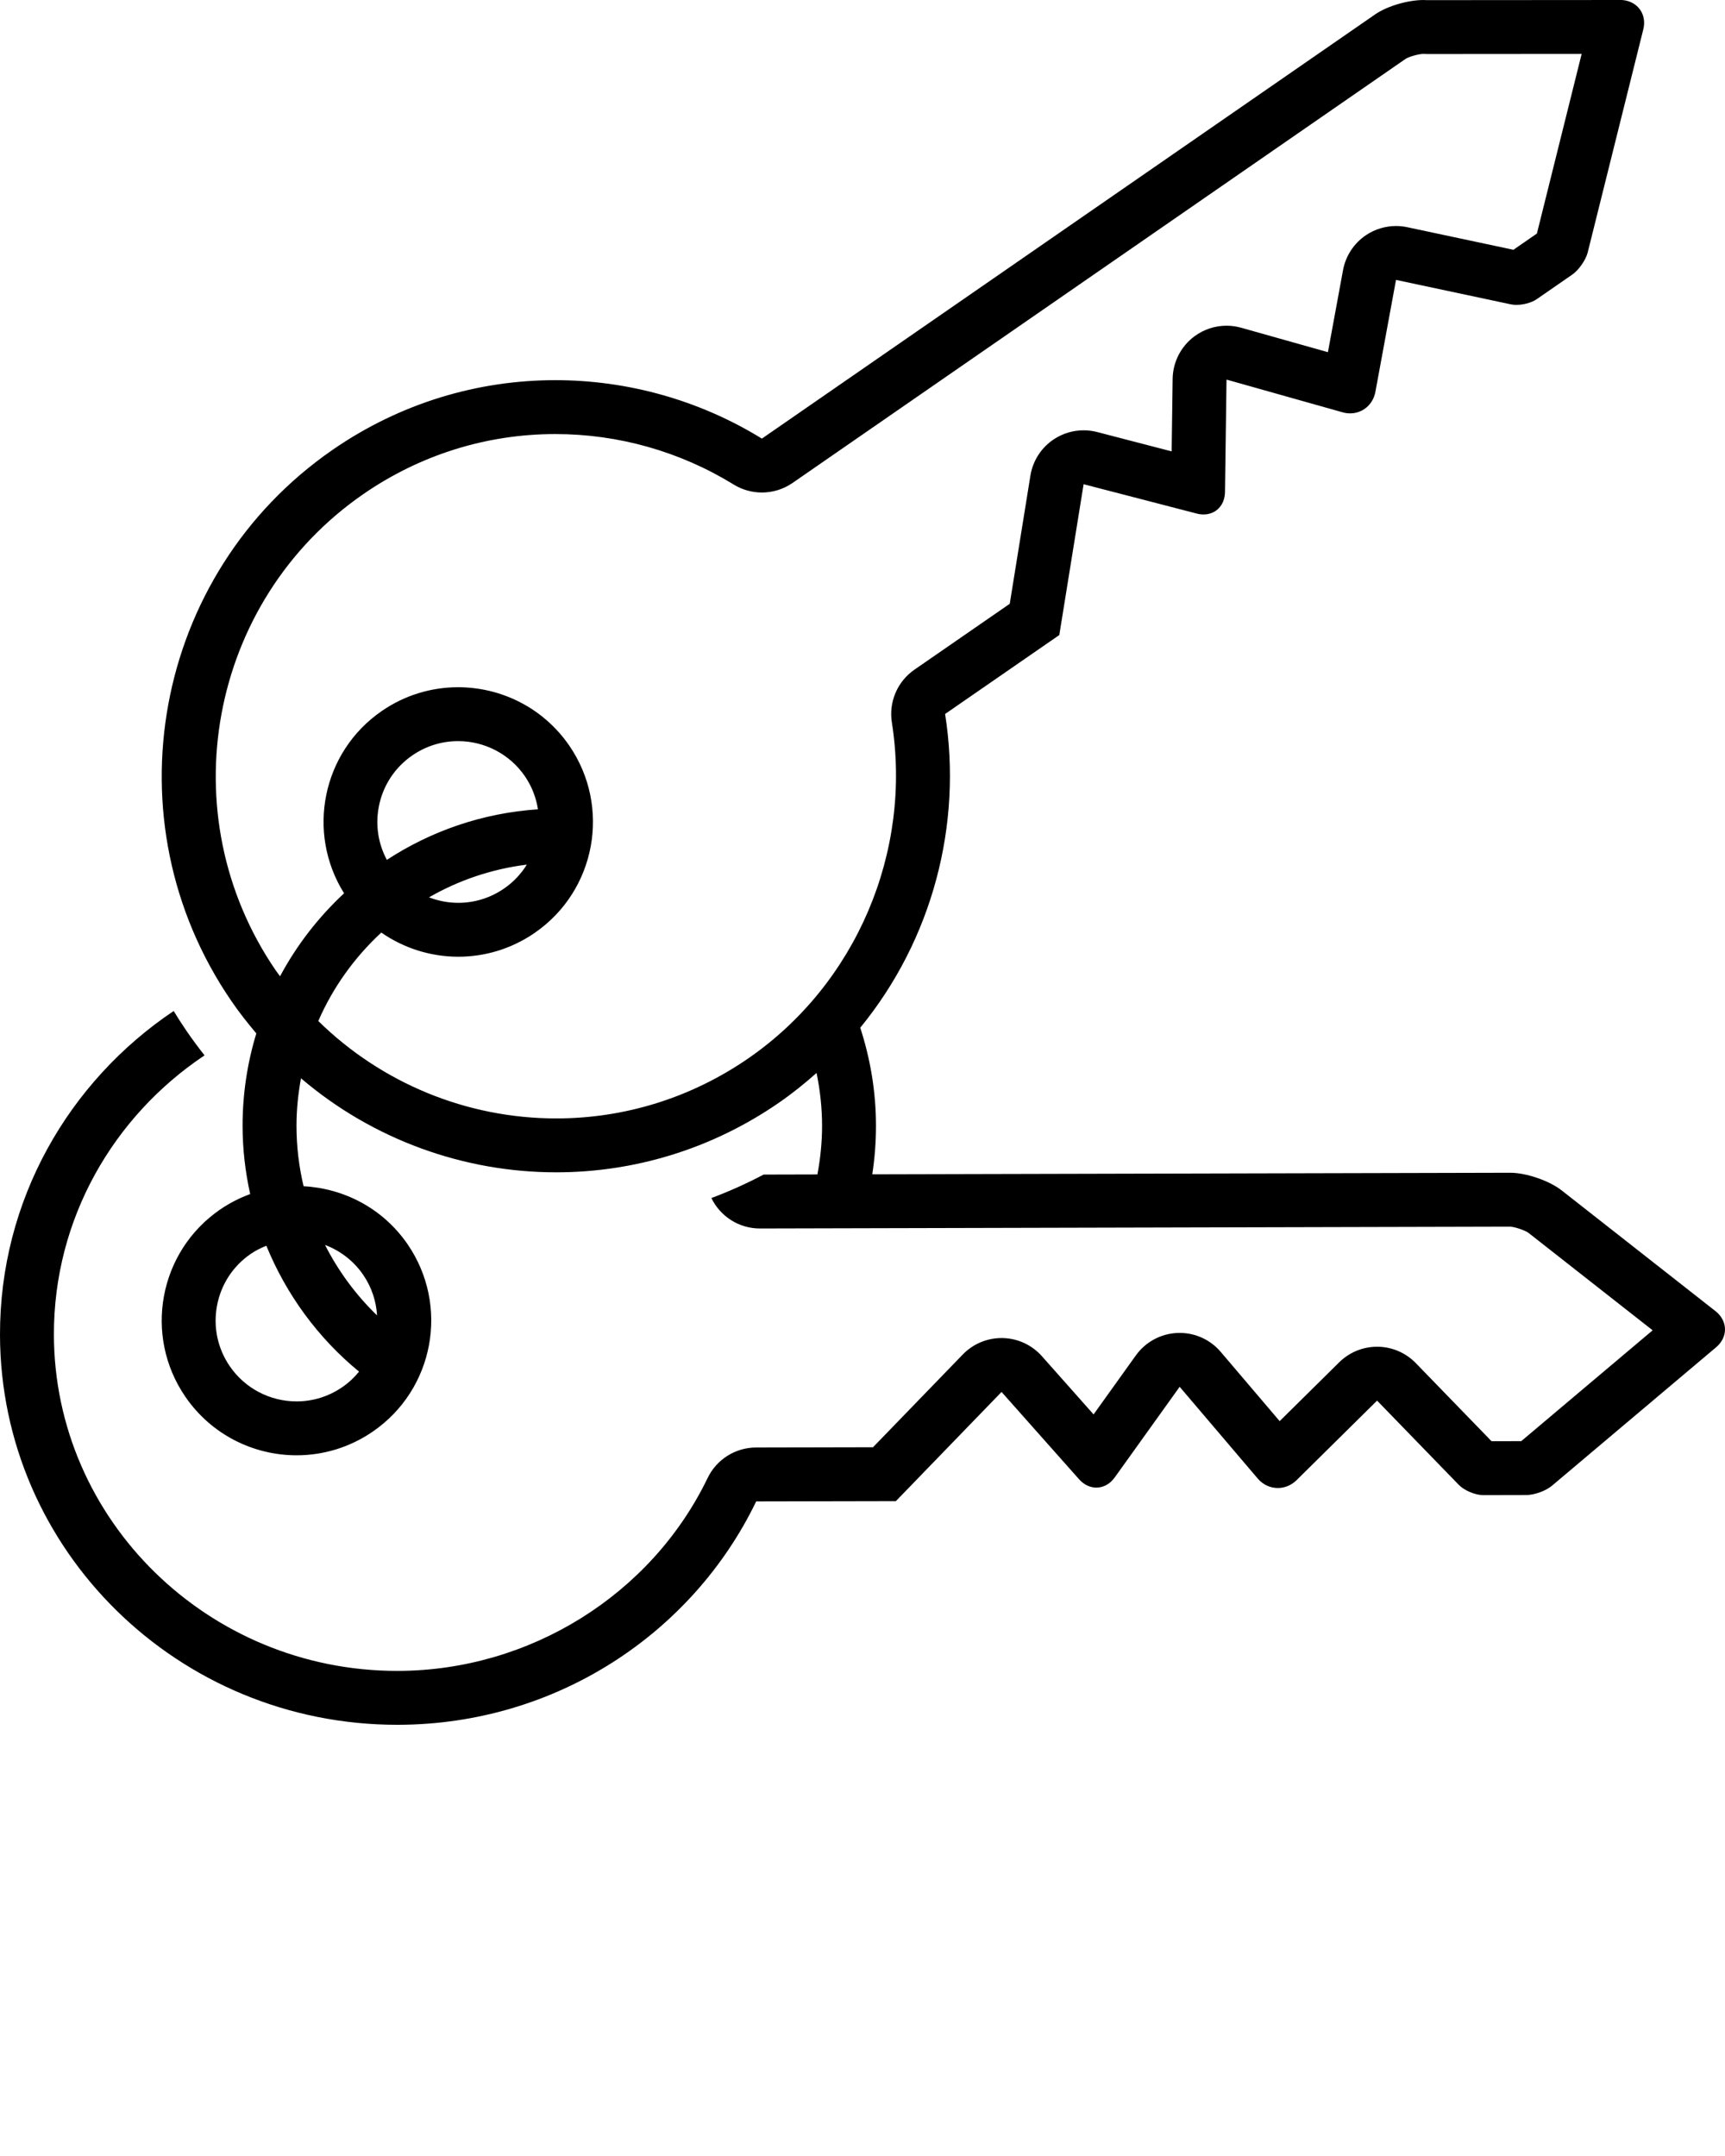 <svg xmlns="http://www.w3.org/2000/svg" xmlns:xlink="http://www.w3.org/1999/xlink" viewBox="0 0 128 160" style="enable-background:new 0 0 128 128;" xml:space="preserve"><path d="M127.292,97.299l-11.411-8.957c-0.924-0.724-2.633-1.31-3.816-1.31  c-0.001,0-0.002,0-0.002,0l-47.338,0.115C64.908,85.961,65,84.755,65,83.548  c0-2.492-0.405-4.934-1.167-7.279c5.349-6.534,7.593-15.057,6.296-23.283  l8.474-5.858l1.804-11.193L88.81,38.115c0.171,0.044,0.338,0.064,0.497,0.064  c0.9,0,1.577-0.667,1.591-1.67l0.113-8.339l8.615,2.429  c0.188,0.053,0.374,0.078,0.556,0.078c0.913,0,1.699-0.636,1.878-1.604  l1.528-8.301l8.525,1.815c0.125,0.026,0.263,0.039,0.408,0.039  c0.522,0,1.129-0.162,1.509-0.424l2.628-1.818c0.484-0.335,1-1.067,1.151-1.637  l4.118-16.525C122.234,1.08,121.529,0.086,120.359,0l-14.444,0.011  c-0.092-0.007-0.188-0.01-0.287-0.01c-1.153,0-2.694,0.45-3.586,1.065L56.534,32.55  c-4.631-2.852-9.954-4.338-15.328-4.338c-5.708,0-11.473,1.676-16.532,5.174  c-13.306,9.2-16.674,27.502-7.522,40.877c0.584,0.854,1.214,1.656,1.868,2.428  C18.358,78.861,18,81.163,18,83.548c0,1.719,0.199,3.415,0.564,5.065  c-0.772,0.283-1.522,0.661-2.231,1.148c-4.55,3.127-5.701,9.355-2.572,13.905  C15.7,106.485,18.827,108,22.007,108c1.954,0,3.928-0.571,5.659-1.763  c4.55-3.127,5.701-9.354,2.574-13.906c-1.83-2.659-4.72-4.139-7.713-4.299  C22.182,86.575,22,85.071,22,83.548c0-1.206,0.125-2.381,0.334-3.526  C27.685,84.586,34.434,87,41.271,87c5.713,0,11.483-1.678,16.546-5.178  c0.984-0.681,1.9-1.422,2.774-2.196C60.853,80.909,61,82.219,61,83.548  c0,1.216-0.125,2.426-0.346,3.609l-3.992,0.01  c-1.259,0.665-2.551,1.248-3.875,1.742c0.667,1.377,2.059,2.259,3.595,2.259  c0.003,0,0.007,0,0.01,0l55.667-0.136c0.331,0.011,1.096,0.271,1.353,0.456  l9.219,7.236l-9.75,8.226l-2.204,0.005l-5.621-5.797  c-0.743-0.766-1.762-1.203-2.829-1.215c-0.014,0-0.028,0-0.042,0  c-1.052,0-2.062,0.415-2.812,1.155l-4.419,4.367l-4.373-5.14  c-0.761-0.896-1.876-1.408-3.046-1.408c-0.056,0-0.111,0.001-0.167,0.004  c-1.23,0.051-2.368,0.666-3.085,1.667l-3.136,4.378l-3.837-4.323  c-0.739-0.833-1.793-1.32-2.906-1.344c-0.029-0.001-0.057-0.001-0.086-0.001  c-1.083,0-2.12,0.438-2.875,1.219l-6.664,6.886l-8.675,0.018  c-1.533,0.003-2.929,0.882-3.595,2.262C48.324,118.359,39.303,123.979,29.527,124  h-0.055C15.457,124,4.03,112.81,4,99.055c-0.019-8.607,4.421-16.222,11.178-20.735  c-0.459-0.583-0.904-1.18-1.327-1.798c-0.336-0.492-0.657-0.99-0.964-1.494  C5.09,80.261-0.021,89.077,0,99.063C0.035,115.059,13.226,128,29.473,128  c0.022,0,0.042,0,0.064,0c11.739-0.025,21.856-6.798,26.575-16.579l10.366-0.021  l7.84-8.102l5.753,6.481c0.369,0.414,0.828,0.619,1.282,0.619  c0.505,0,1.004-0.254,1.363-0.755l4.818-6.727l5.789,6.805  c0.399,0.47,0.946,0.707,1.496,0.707c0.497,0,0.996-0.193,1.392-0.584  l5.973-5.902l6.063,6.252c0.408,0.42,1.217,0.761,1.809,0.761  c0.001,0,0.001,0,0.003,0l3.215-0.007c0.593-0.002,1.437-0.31,1.885-0.689  l12.179-10.274C128.239,99.229,128.216,98.024,127.292,97.299z M25.398,102.942  C24.393,103.634,23.22,104,22.007,104c-1.98,0-3.83-0.972-4.95-2.6  c-0.908-1.32-1.248-2.916-0.956-4.492c0.291-1.576,1.178-2.943,2.498-3.851  c0.366-0.252,0.76-0.445,1.165-0.608c1.473,3.603,3.819,6.834,6.879,9.342  C26.292,102.222,25.879,102.612,25.398,102.942z M26.943,94.597  c0.638,0.928,0.972,1.974,1.036,3.023c-1.575-1.526-2.88-3.296-3.86-5.231  C25.249,92.814,26.241,93.576,26.943,94.597z M55.542,78.532  C51.314,81.455,46.379,83,41.271,83c-6.666,0-12.98-2.642-17.652-7.228  c1.09-2.509,2.697-4.733,4.675-6.565C29.982,70.381,31.982,71,34.007,71  c1.954,0,3.928-0.571,5.659-1.763c4.55-3.127,5.701-9.354,2.574-13.906  C40.3,52.514,37.173,51,33.992,51c-1.954,0-3.927,0.571-5.659,1.762  c-4.428,3.043-5.624,9.02-2.802,13.531c-1.903,1.77-3.514,3.849-4.751,6.158  c-0.108-0.15-0.222-0.294-0.327-0.447c-7.898-11.542-4.984-27.391,6.496-35.328  c4.224-2.921,9.154-4.464,14.257-4.464c4.678,0,9.253,1.295,13.231,3.744  c0.644,0.396,1.371,0.594,2.097,0.594c0.797,0,1.593-0.238,2.276-0.71  l45.496-31.476C104.546,4.212,105.258,4.001,105.623,4  c0.098,0.007,0.195,0.011,0.292,0.011c0.001,0,0.002,0,0.003,0l11.445-0.009  l-3.321,13.33l-1.742,1.205l-7.877-1.676c-0.276-0.059-0.555-0.088-0.833-0.088  c-0.786,0-1.561,0.232-2.224,0.675c-0.897,0.601-1.514,1.539-1.71,2.602  l-1.12,6.086l-6.438-1.814c-0.357-0.101-0.722-0.15-1.085-0.15  c-0.853,0-1.694,0.272-2.393,0.795c-0.996,0.743-1.59,1.907-1.607,3.15  l-0.073,5.381L81.413,32.062c-0.331-0.086-0.669-0.128-1.005-0.128  c-0.77,0-1.531,0.223-2.187,0.651c-0.943,0.615-1.583,1.601-1.762,2.712  L74.926,44.808l-7.071,4.888c-1.264,0.873-1.916,2.395-1.677,3.913  C67.696,63.232,63.521,73.016,55.542,78.532z M28.101,59.908  c0.291-1.576,1.178-2.943,2.498-3.851C31.605,55.365,32.778,55,33.992,55  c1.98,0,3.832,0.972,4.951,2.597c0.524,0.763,0.84,1.604,0.975,2.463  c-4.117,0.275-7.944,1.617-11.213,3.753  C28.068,62.619,27.852,61.258,28.101,59.908z M39.092,64.165  c-0.424,0.684-0.989,1.294-1.693,1.777C36.393,66.634,35.22,67,34.007,67  c-0.754,0-1.489-0.143-2.172-0.407C34.025,65.333,36.477,64.49,39.092,64.165z"/></svg>
